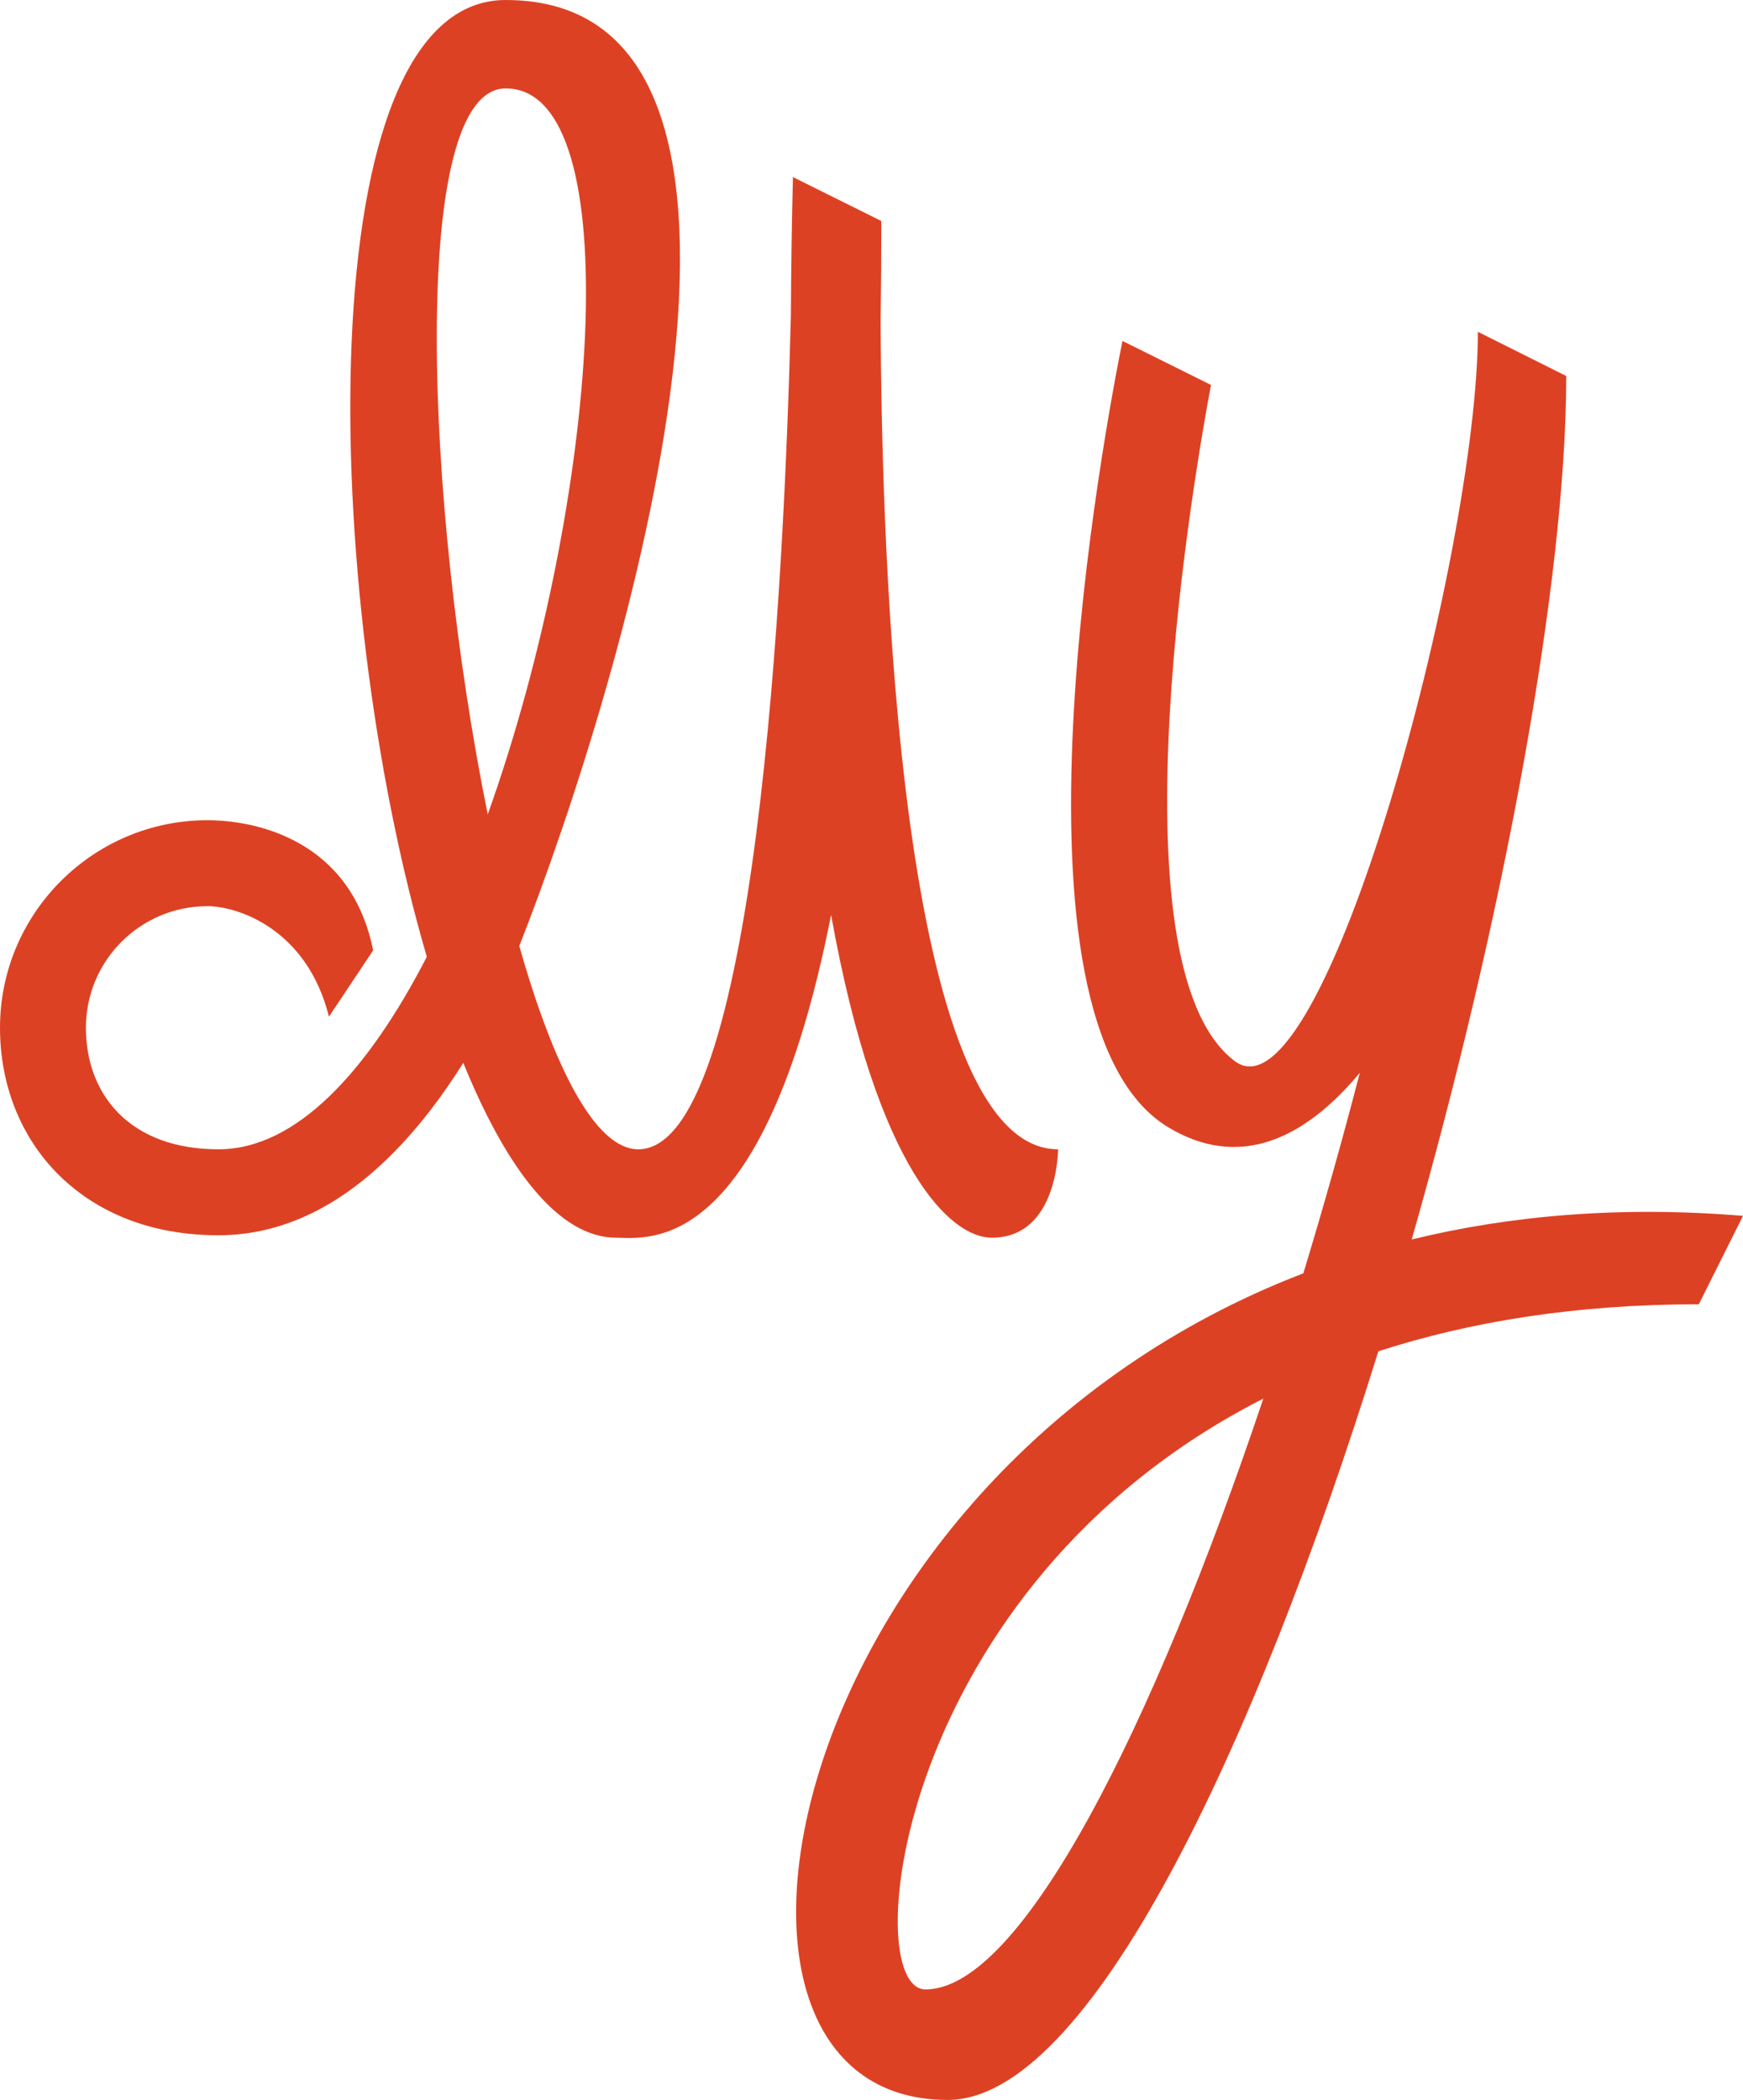 <?xml version='1.0' encoding='utf-8'?>
<!DOCTYPE svg PUBLIC '-//W3C//DTD SVG 1.1//EN' 'http://www.w3.org/Graphics/SVG/1.1/DTD/svg11.dtd'>
<svg version='1.1' id='Layer_1' xmlns='http://www.w3.org/2000/svg' xmlns:xlink='http://www.w3.org/1999/xlink' x='0' y='0'
	 viewBox='0 0 237.286 285.78' enable-background='new 0 0 237.286 285.78' xml:space='preserve' fill='#dd4124'>
	<path d='M135.018,168.439c9.024,0,9.024-12.031,9.024-12.031c-21.558,0-24.039-80.118-24.156-112.747
		c0.061-4.375,0.094-8.896,0.094-13.583l-12.031-5.98c-0.163,6.516-0.251,12.733-0.279,18.695
		c-0.898,36.477-4.699,113.615-20.776,113.615c-5.901,0-11.565-11.345-16.199-27.67C84.786,92.996,112.864,0,68.846,0
		C41.812,0,43.534,80.511,58.105,130.208c-8.003,15.528-17.736,26.2-28.361,26.2c-12.031,0-18.047-7.407-18.047-16.543
		c0-9.137,7.406-16.544,16.543-16.544c4.027,0,13.535,3.008,16.543,15.039l6.016-9.023c-3.008-15.039-15.964-17.712-22.559-17.713
		C12.669,111.624,0,124.293,0,139.865c0,7.783,2.826,14.881,7.957,19.989c3.782,3.764,10.632,8.252,21.787,8.252
		c10.468,0,20.211-5.773,28.959-17.156c1.488-1.936,2.943-4.049,4.371-6.303c5.841,14.377,12.989,23.793,20.811,23.793
		c4.185,0,20.01,2.892,29.258-43.931C119.4,159.367,129.477,168.439,135.018,168.439z M68.846,12.031
		c16.933,0,12.682,56.488-2.446,98.797C57.806,68.519,55.676,12.031,68.846,12.031z'/>
	<path d='M237.286,165.467c-16.648-1.38-31.677-0.064-45.1,3.21c12.535-43.844,21.036-89.715,21.036-117.508l-12.031-6.016
		c0,30.078-21.055,108.282-33.086,99.259c-17.417-13.063-5.138-81.989-3.244-92.024l-12.052-5.991
		c-2.235,11.07-17.778,92.608,6.271,107.038c9.464,5.678,18.332,1.818,26.043-7.443c-2.391,9.202-4.972,18.357-7.691,27.293
		c-71.186,27.352-87.337,112.495-48.43,112.495c19.156,0,41.701-47.457,58.642-101.883c12.35-4.007,26.79-6.399,43.626-6.399
		L237.286,165.467z M125.995,270.741c-9.227,0-4.297-54.841,45.989-80.405C156.916,235.226,139.019,270.741,125.995,270.741z'/>
</svg>
